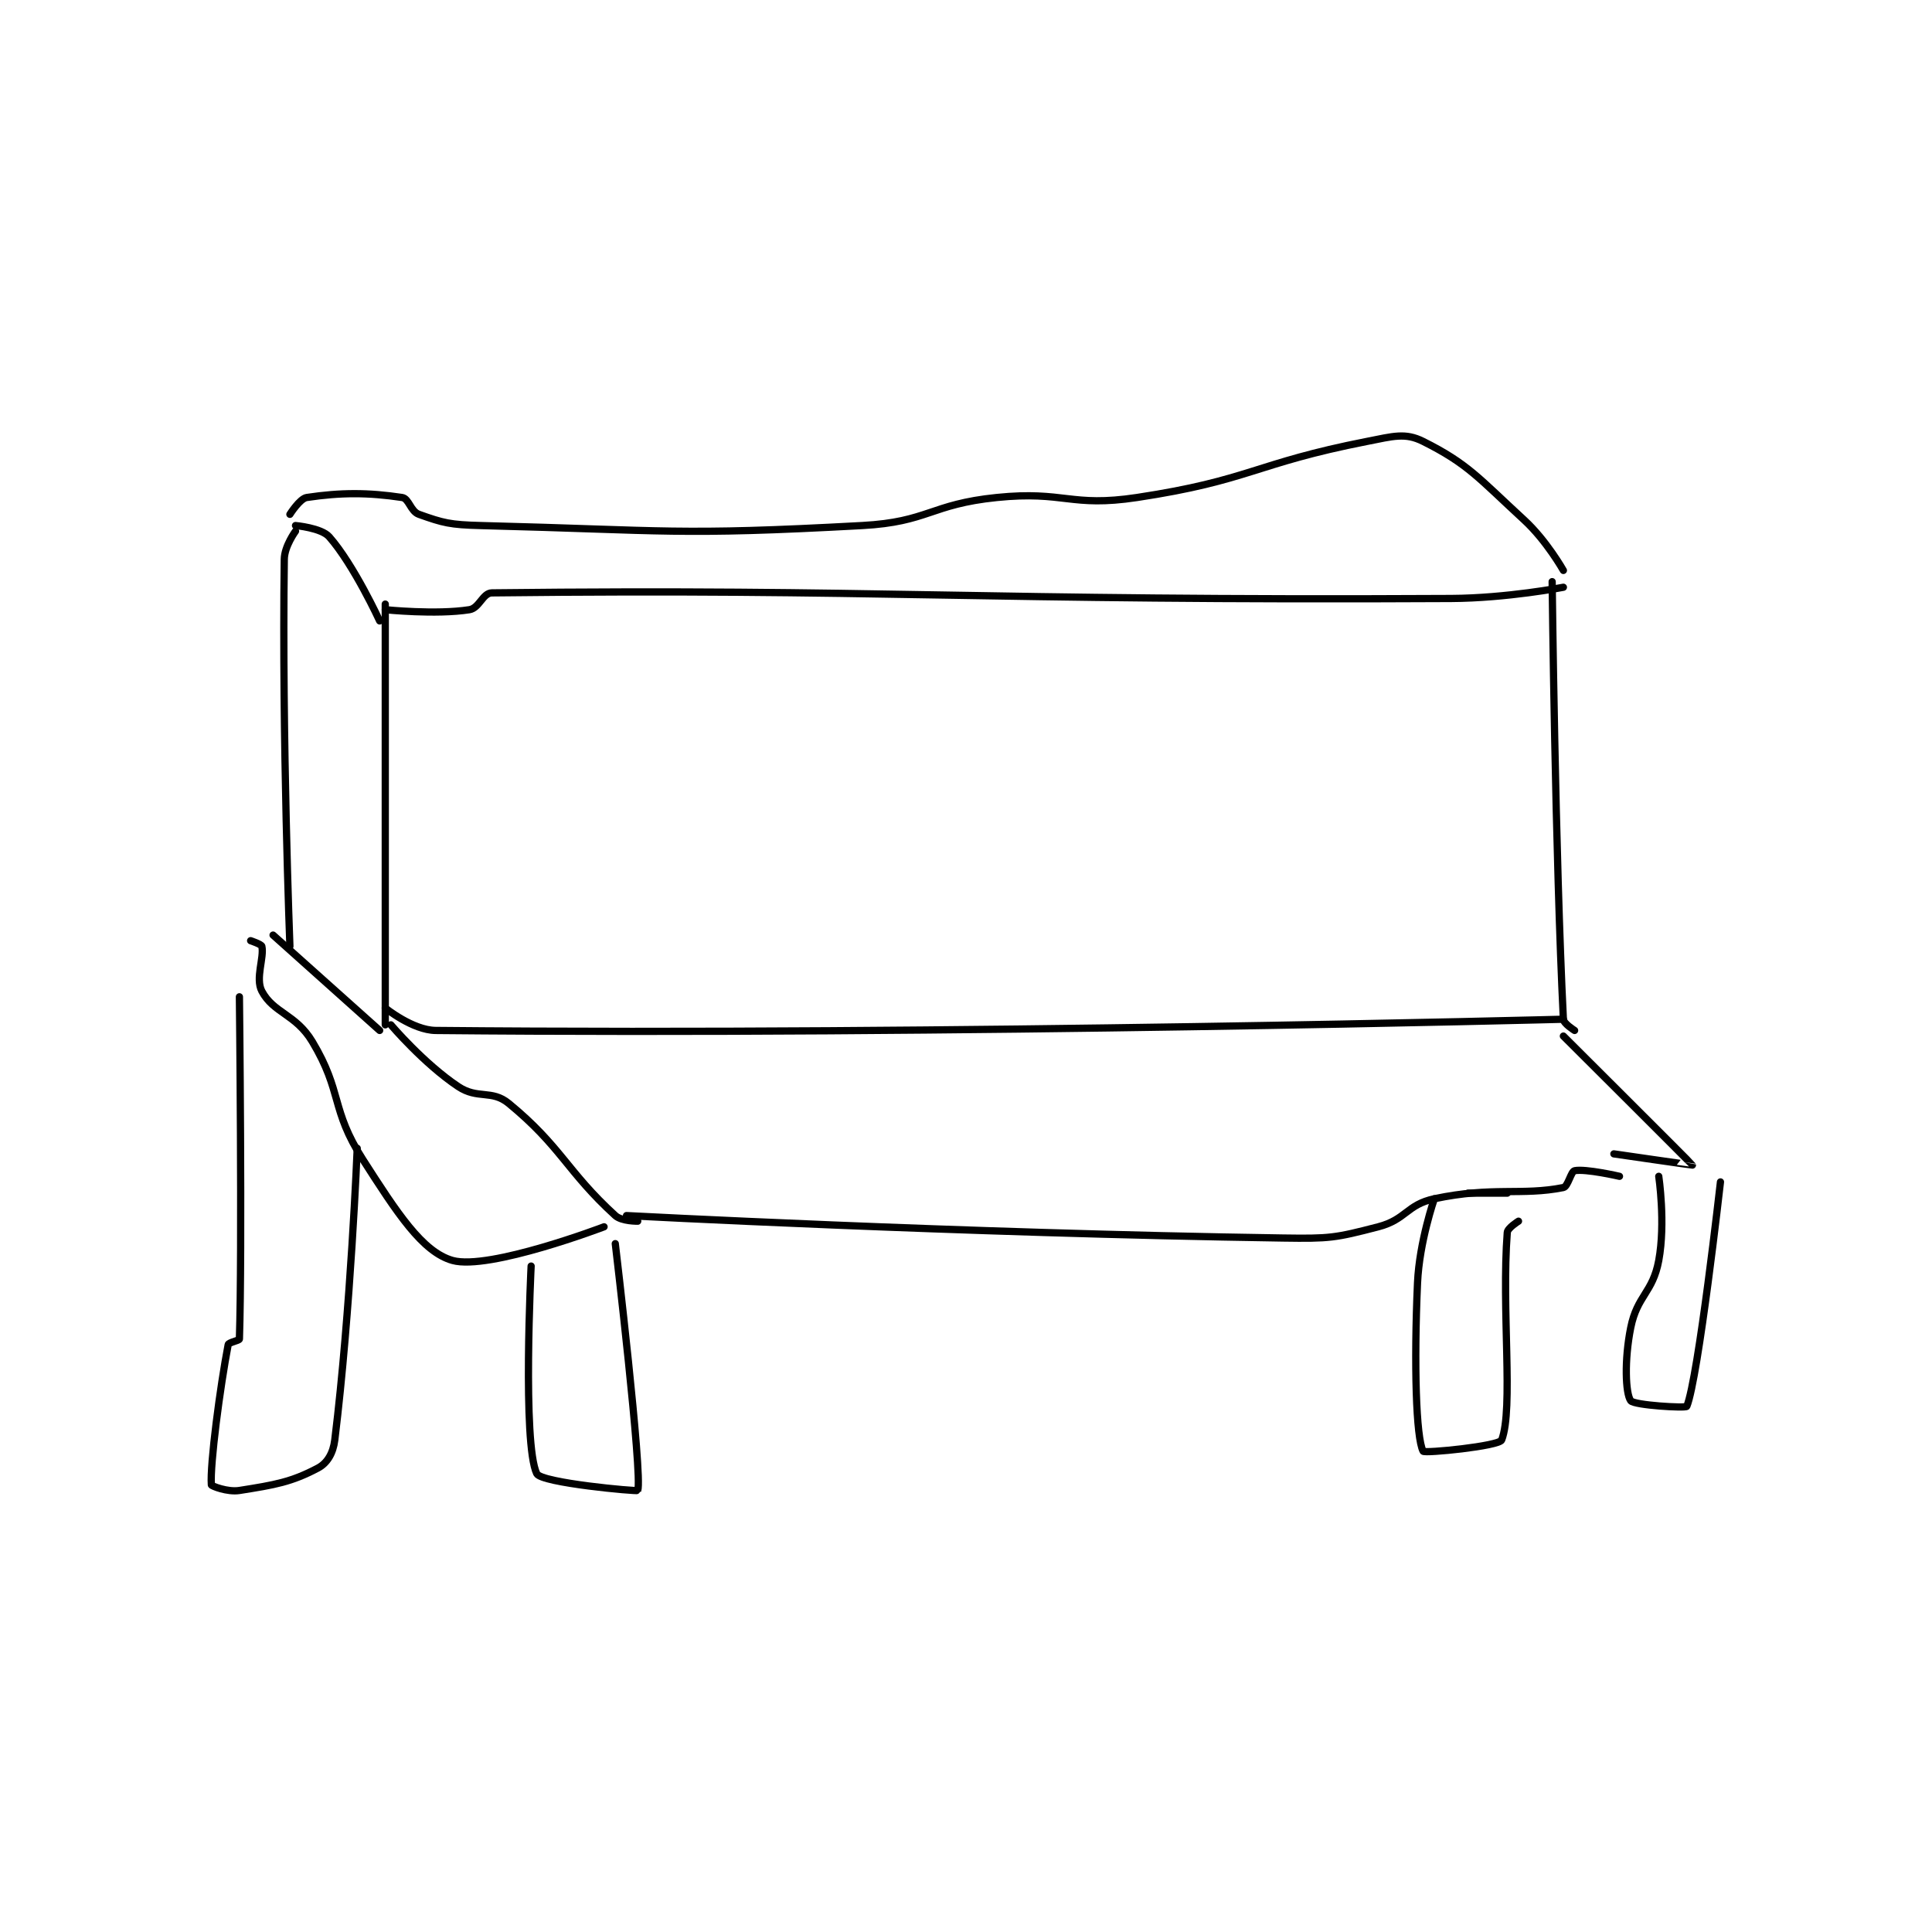 <?xml version="1.0" encoding="utf-8"?>
<!DOCTYPE svg PUBLIC "-//W3C//DTD SVG 1.1//EN" "http://www.w3.org/Graphics/SVG/1.1/DTD/svg11.dtd">
<svg viewBox="0 0 800 800" preserveAspectRatio="xMinYMin meet" xmlns="http://www.w3.org/2000/svg" version="1.1">
<g fill="none" stroke="black" stroke-linecap="round" stroke-linejoin="round" stroke-width="1.291">
<g transform="translate(87.52,182.774) scale(2.323) translate(-147,-91)">
<path id="0" d="M178 195 L178 120 "/>
<path id="1" d="M178 121 C178 121 187.073 121.936 193 121 C194.768 120.721 195.373 118.019 197 118 C265.971 117.212 282.98 119.445 368 119 C377.949 118.948 388 117 388 117 "/>
<path id="2" d="M178 192 C178 192 182.88 195.961 187 196 C278.615 196.873 388 194 388 194 "/>
<path id="3" d="M386 116 C386 116 386.551 165.023 388 194 C388.039 194.779 390 196 390 196 "/>
<path id="4" d="M179 195 C179 195 184.877 201.918 191 206 C194.484 208.322 196.967 206.509 200 209 C209.373 216.699 210.363 221.114 219 229 C220.139 230.04 223 230 223 230 "/>
<path id="5" d="M221 229 C221 229 280.15 232.137 338 233 C346.387 233.125 347.273 233.003 355 231 C359.983 229.708 360.073 227.045 365 226 C375.435 223.786 380.576 225.485 388 224 C388.825 223.835 389.346 221.131 390 221 C391.964 220.607 398 222 398 222 "/>
<path id="6" d="M388 197 C388 197 410.94 219.861 411 220 C411.014 220.034 397 218 397 218 "/>
<path id="7" d="M177 123 C177 123 172.403 112.99 168 108 C166.6 106.413 162 106 162 106 "/>
<path id="8" d="M177 196 L158 179 "/>
<path id="9" d="M162 107 C162 107 160.031 109.677 160 112 C159.569 143.882 161 181 161 181 "/>
<path id="10" d="M217 231 C217 231 196.489 238.811 190 237 C184.613 235.497 180.094 228.506 174 219 C168.227 209.994 170.415 207.024 165 198 C162.047 193.078 158.073 192.917 156 189 C154.795 186.724 156.444 182.996 156 181 C155.92 180.64 154 180 154 180 "/>
<path id="11" d="M388 114 C388 114 385.011 108.691 381 105 C372.893 97.542 371.005 95.002 363 91 C359.798 89.399 357.679 90.083 353 91 C332.9 94.941 332.193 97.941 312 101 C300.126 102.799 299.113 99.764 287 101 C275.125 102.212 274.847 105.356 263 106 C229.809 107.804 228.432 106.846 195 106 C189.567 105.862 188.312 105.54 184 104 C182.501 103.465 182.229 101.184 181 101 C174.944 100.091 170.056 100.091 164 101 C162.771 101.184 161 104 161 104 "/>
<path id="12" d="M152 190 C152 190 152.515 235.047 152 251 C151.991 251.278 150.077 251.599 150 252 C148.575 259.413 146.725 273.424 147 277 C147.015 277.2 149.893 278.333 152 278 C158.367 276.995 161.289 276.494 166 274 C167.651 273.126 168.709 271.373 169 269 C171.849 245.802 173 217 173 217 "/>
<path id="13" d="M204 238 C204 238 202.425 269.579 205 275 C205.794 276.671 222.933 278.197 223 278 C223.909 275.337 219 234 219 234 "/>
<path id="14" d="M378 225 L371 225 "/>
<path id="15" d="M365 226 C365 226 362.327 233.647 362 241 C361.353 255.555 361.737 268.642 363 271 C363.228 271.425 376.578 270.097 377 269 C379.136 263.445 376.944 245.725 378 232 C378.061 231.203 380 230 380 230 "/>
<path id="16" d="M405 222 C405 222 406.241 230.296 405 237 C403.93 242.777 401.156 243.221 400 249 C398.844 254.779 399.071 260.699 400 262 C400.582 262.815 409.85 263.365 410 263 C412.052 257.999 416 223 416 223 "/>
</g>
</g>
</svg>
